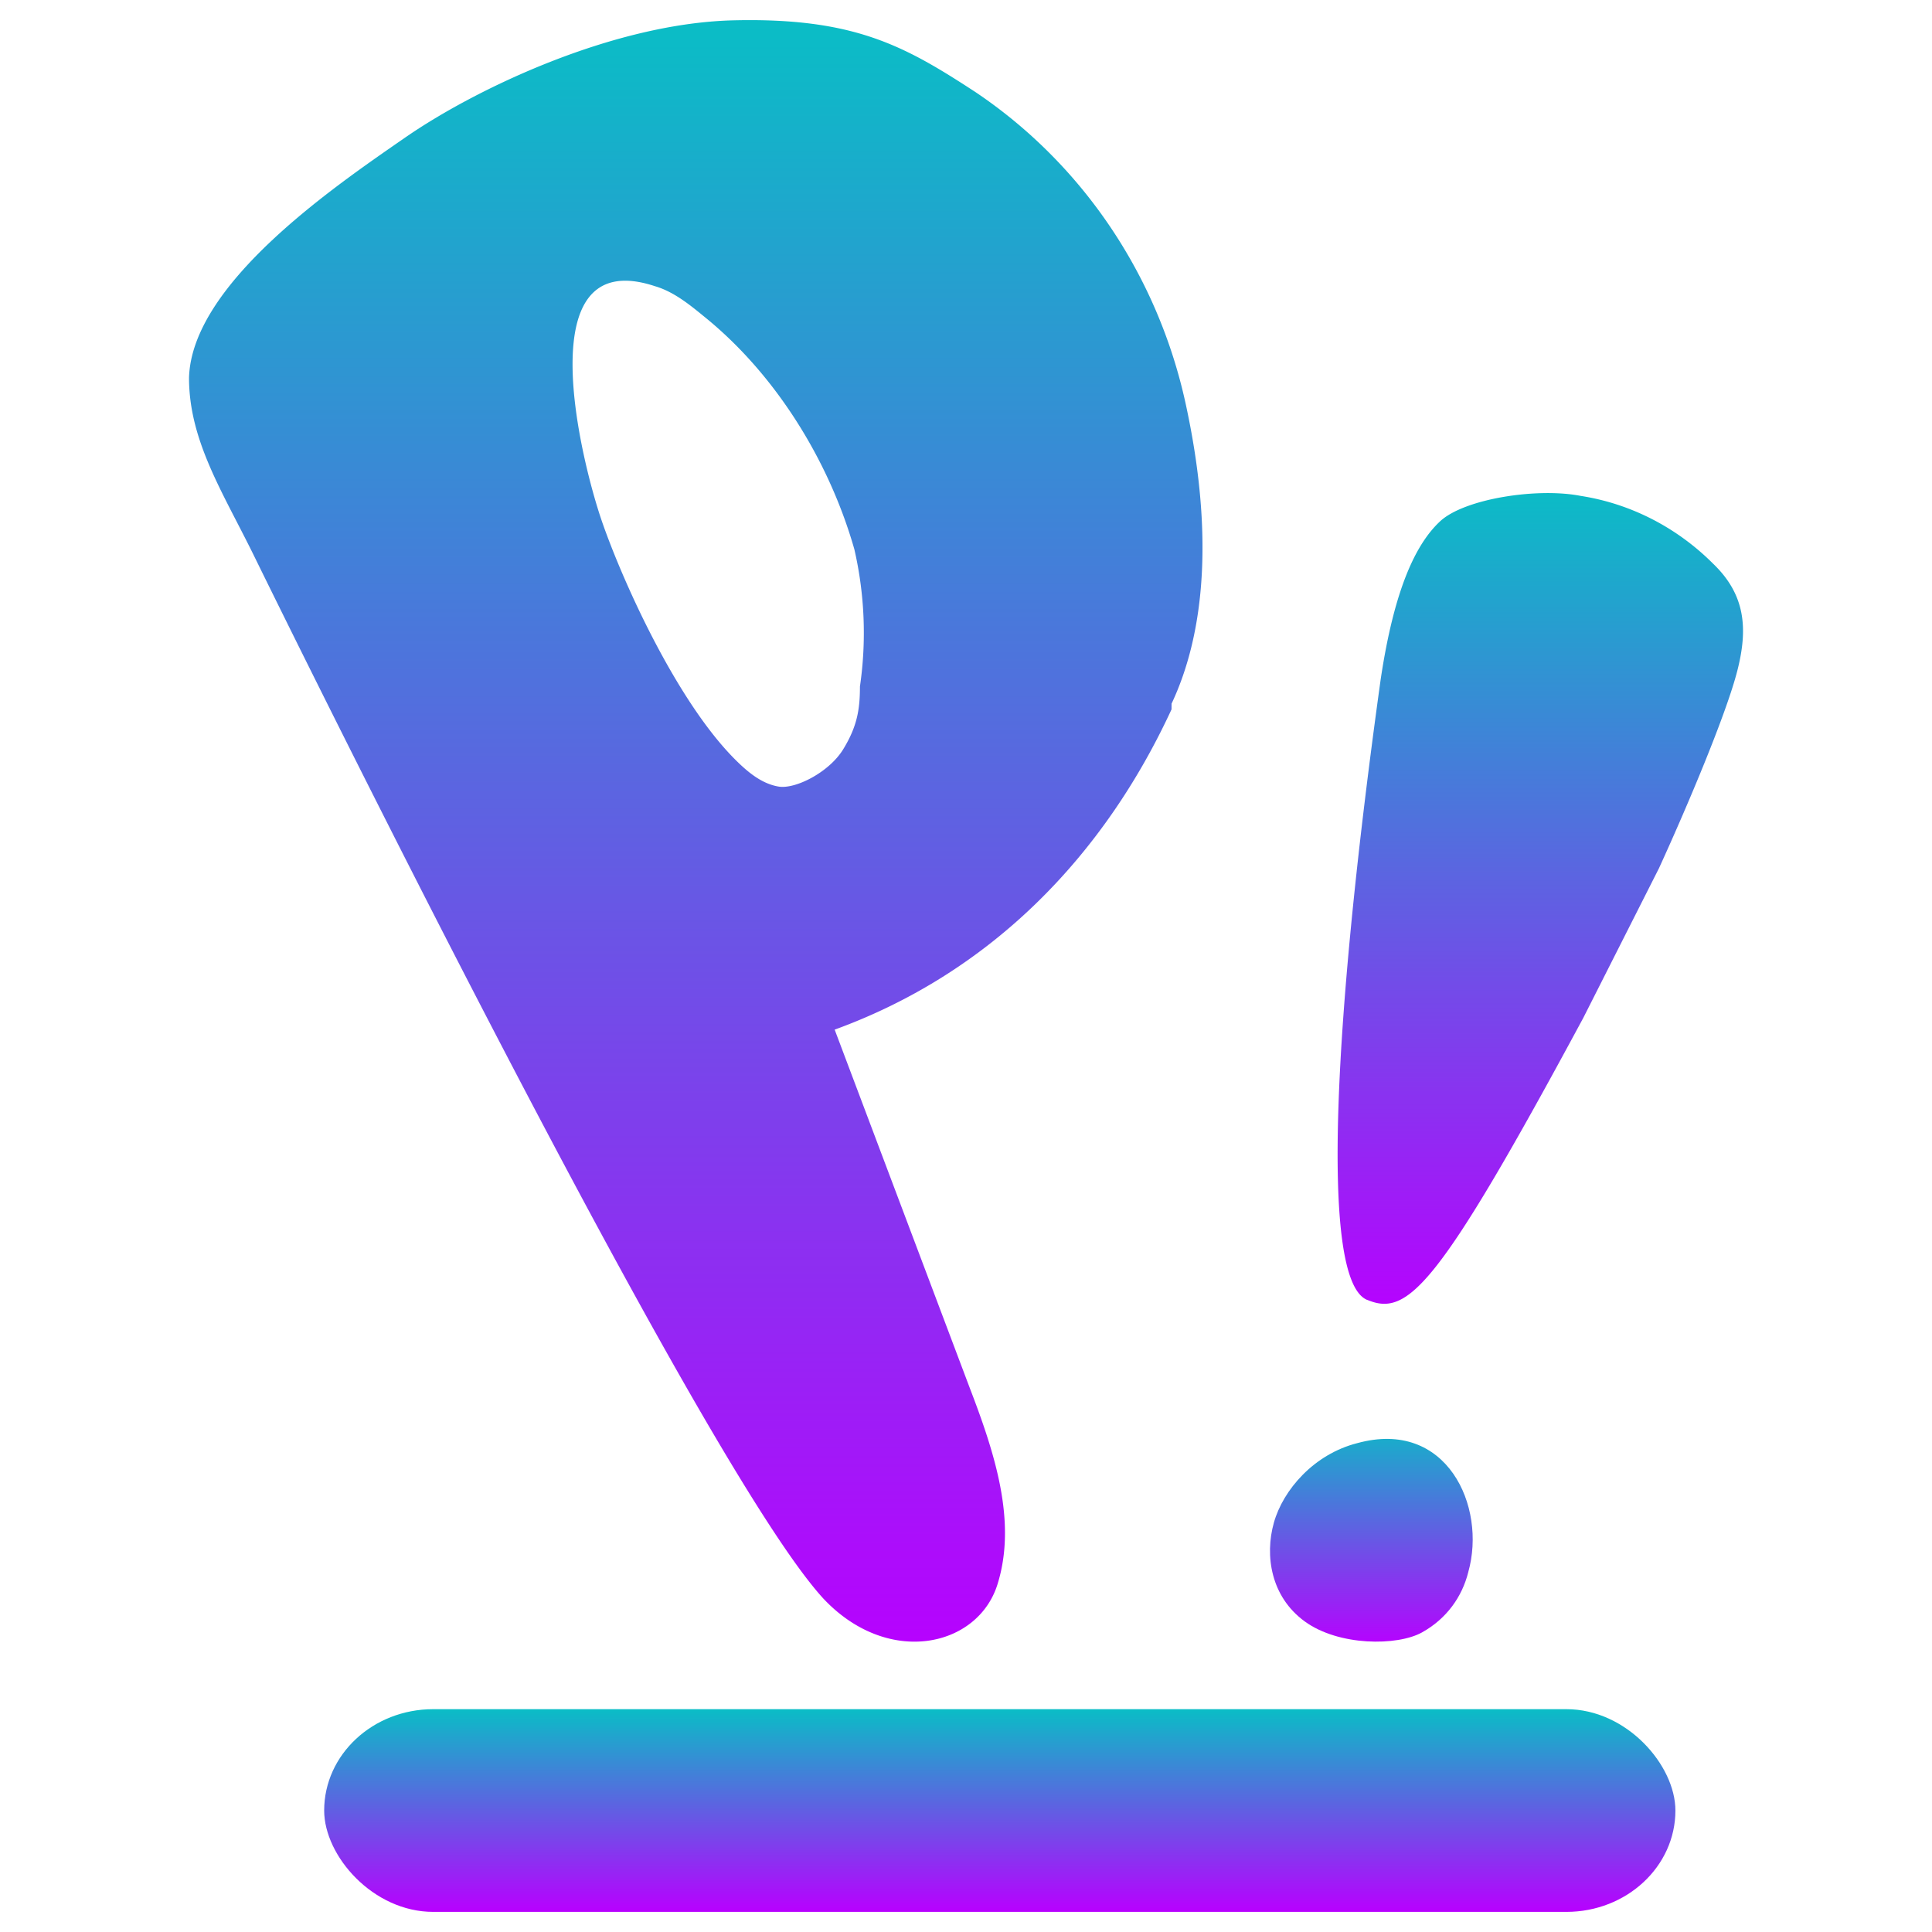<?xml version="1.0" encoding="UTF-8" standalone="no"?>
<svg
   width="48"
   height="48"
   version="1.1"
   id="svg20"
   xmlns="http://www.w3.org/2000/svg"
   xmlns:svg="http://www.w3.org/2000/svg"
   xmlns:rdf="http://www.w3.org/1999/02/22-rdf-syntax-ns#"
   xmlns:cc="http://creativecommons.org/ns#"
   xmlns:dc="http://purl.org/dc/elements/1.1/">
  <defs
     id="defs24">
    <style
       id="current-color-scheme"
       type="text/css">
      .ColorScheme-Text { color: #0abdc6; } .ColorScheme-Highlight { color:#5294e2; }
     </style>
    <linearGradient
       id="arrongin"
       x1="0%"
       x2="0%"
       y1="0%"
       y2="100%">
      <stop
         offset="0%"
         style="stop-color:#dd9b44; stop-opacity:1"
         id="stop9192" />
      <stop
         offset="100%"
         style="stop-color:#ad6c16; stop-opacity:1"
         id="stop9194" />
    </linearGradient>
    <linearGradient
       id="aurora"
       x1="0%"
       x2="0%"
       y1="0%"
       y2="100%">
      <stop
         offset="0%"
         style="stop-color:#09D4DF; stop-opacity:1"
         id="stop9197" />
      <stop
         offset="100%"
         style="stop-color:#9269F4; stop-opacity:1"
         id="stop9199" />
    </linearGradient>
    <linearGradient
       id="cyberneon"
       x1="0%"
       x2="0%"
       y1="0%"
       y2="100%">
      <stop
         offset="0"
         style="stop-color:#0abdc6; stop-opacity:1"
         id="stop9202" />
      <stop
         offset="1"
         style="stop-color:#ea00d9; stop-opacity:1"
         id="stop9204" />
    </linearGradient>
    <linearGradient
       id="fitdance"
       x1="0%"
       x2="0%"
       y1="0%"
       y2="100%">
      <stop
         offset="0%"
         style="stop-color:#1AD6AB; stop-opacity:1"
         id="stop9207" />
      <stop
         offset="100%"
         style="stop-color:#329DB6; stop-opacity:1"
         id="stop9209" />
    </linearGradient>
    <linearGradient
       id="oomox"
       x1="0%"
       x2="0%"
       y1="0%"
       y2="100%">
      <stop
         offset="0%"
         style="stop-color:#0abdc6; stop-opacity:1"
         id="stop9212" />
      <stop
         offset="100%"
         style="stop-color:#b800ff; stop-opacity:1"
         id="stop9214" />
    </linearGradient>
    <linearGradient
       id="rainblue"
       x1="0%"
       x2="0%"
       y1="0%"
       y2="100%">
      <stop
         offset="0%"
         style="stop-color:#00F260; stop-opacity:1"
         id="stop9217" />
      <stop
         offset="100%"
         style="stop-color:#0575E6; stop-opacity:1"
         id="stop9219" />
    </linearGradient>
    <linearGradient
       id="sunrise"
       x1="0%"
       x2="0%"
       y1="0%"
       y2="100%">
      <stop
         offset="0%"
         style="stop-color: #FF8501; stop-opacity:1"
         id="stop9222" />
      <stop
         offset="100%"
         style="stop-color: #FFCB01; stop-opacity:1"
         id="stop9224" />
    </linearGradient>
    <linearGradient
       id="telinkrin"
       x1="0%"
       x2="0%"
       y1="0%"
       y2="100%">
      <stop
         offset="0%"
         style="stop-color: #b2ced6; stop-opacity:1"
         id="stop9227" />
      <stop
         offset="100%"
         style="stop-color: #6da5b7; stop-opacity:1"
         id="stop9229" />
    </linearGradient>
    <linearGradient
       id="60spsycho"
       x1="0%"
       x2="0%"
       y1="0%"
       y2="100%">
      <stop
         offset="0%"
         style="stop-color: #df5940; stop-opacity:1"
         id="stop9232" />
      <stop
         offset="25%"
         style="stop-color: #d8d15f; stop-opacity:1"
         id="stop9234" />
      <stop
         offset="50%"
         style="stop-color: #e9882a; stop-opacity:1"
         id="stop9236" />
      <stop
         offset="100%"
         style="stop-color: #279362; stop-opacity:1"
         id="stop9238" />
    </linearGradient>
    <linearGradient
       id="90ssummer"
       x1="0%"
       x2="0%"
       y1="0%"
       y2="100%">
      <stop
         offset="0%"
         style="stop-color: #f618c7; stop-opacity:1"
         id="stop9241" />
      <stop
         offset="20%"
         style="stop-color: #94ffab; stop-opacity:1"
         id="stop9243" />
      <stop
         offset="50%"
         style="stop-color: #fbfd54; stop-opacity:1"
         id="stop9245" />
      <stop
         offset="100%"
         style="stop-color: #0f83ae; stop-opacity:1"
         id="stop9247" />
    </linearGradient>
  </defs>
  <g
     id="g888">
    <rect
       style="fill:url(#oomox);fill-opacity:1;stroke-width:1.679"
       width="33.571"
       height="5.036"
       x="8.054"
       y="42.464"
       rx="2.708"
       ry="2.518"
       id="rect111"
       class="ColorScheme-Text" />
    <path
       style="fill:url(#oomox);fill-opacity:1;stroke-width:1.679"
       d="m 29.106,17.625 c -1.674,3.623 -4.464,6.535 -8.369,7.956 l 3.348,8.88 c 0.628,1.634 1.186,3.339 0.697,4.902 -0.488,1.563 -2.72,2.06 -4.324,0.355 C 17.39,36.379 7.068,15.352 6.301,13.789 5.533,12.226 4.696,10.947 4.696,9.385 4.766,7.04 8.323,4.625 10.067,3.417 11.81,2.21 15.228,0.576 18.227,0.505 c 2.999,-0.071 4.254,0.639 5.998,1.776 2.65,1.776 4.533,4.546 5.231,7.743 0.697,3.197 0.488,5.683 -0.349,7.459 m -7.881,-3.836 C 20.598,11.445 19.273,9.313 17.529,7.893 17.18,7.609 16.762,7.253 16.274,7.111 13.066,6.046 14.46,11.516 14.949,12.936 c 0.488,1.421 1.813,4.404 3.278,5.896 0.349,0.355 0.697,0.639 1.116,0.71 0.418,0.071 1.255,-0.355 1.604,-0.923 0.349,-0.568 0.418,-0.995 0.418,-1.563 a 8.927,9.093 0 0 0 -0.139,-3.41 z"
       id="path112"
       class="ColorScheme-Text" />
    <path
       style="fill:url(#oomox);fill-opacity:1;stroke-width:1.679"
       d="m 36.479,39.058 c -0.153,0.613 -0.537,1.158 -1.15,1.499 -0.613,0.341 -2.07,0.341 -2.913,-0.273 -0.843,-0.613 -0.997,-1.635 -0.767,-2.453 0.23,-0.818 0.997,-1.703 2.07,-1.976 2.223,-0.613 3.22,1.567 2.76,3.202 z"
       id="path113"
       class="ColorScheme-Text" />
    <path
       style="fill:url(#oomox);fill-opacity:1;stroke-width:1.679"
       d="m 33.967,32.296 c -1.208,-0.491 -0.805,-7.219 0.336,-15.42 0.336,-2.243 0.873,-3.364 1.477,-3.925 0.604,-0.561 2.416,-0.841 3.49,-0.631 a 6.041,6.308 0 0 1 3.289,1.682 c 0.805,0.771 0.873,1.612 0.604,2.663 -0.268,1.051 -1.208,3.294 -1.946,4.906 l -1.879,3.715 c -3.624,6.729 -4.363,7.43 -5.369,7.009 z"
       id="path114"
       class="ColorScheme-Text" />
  </g>
</svg>
